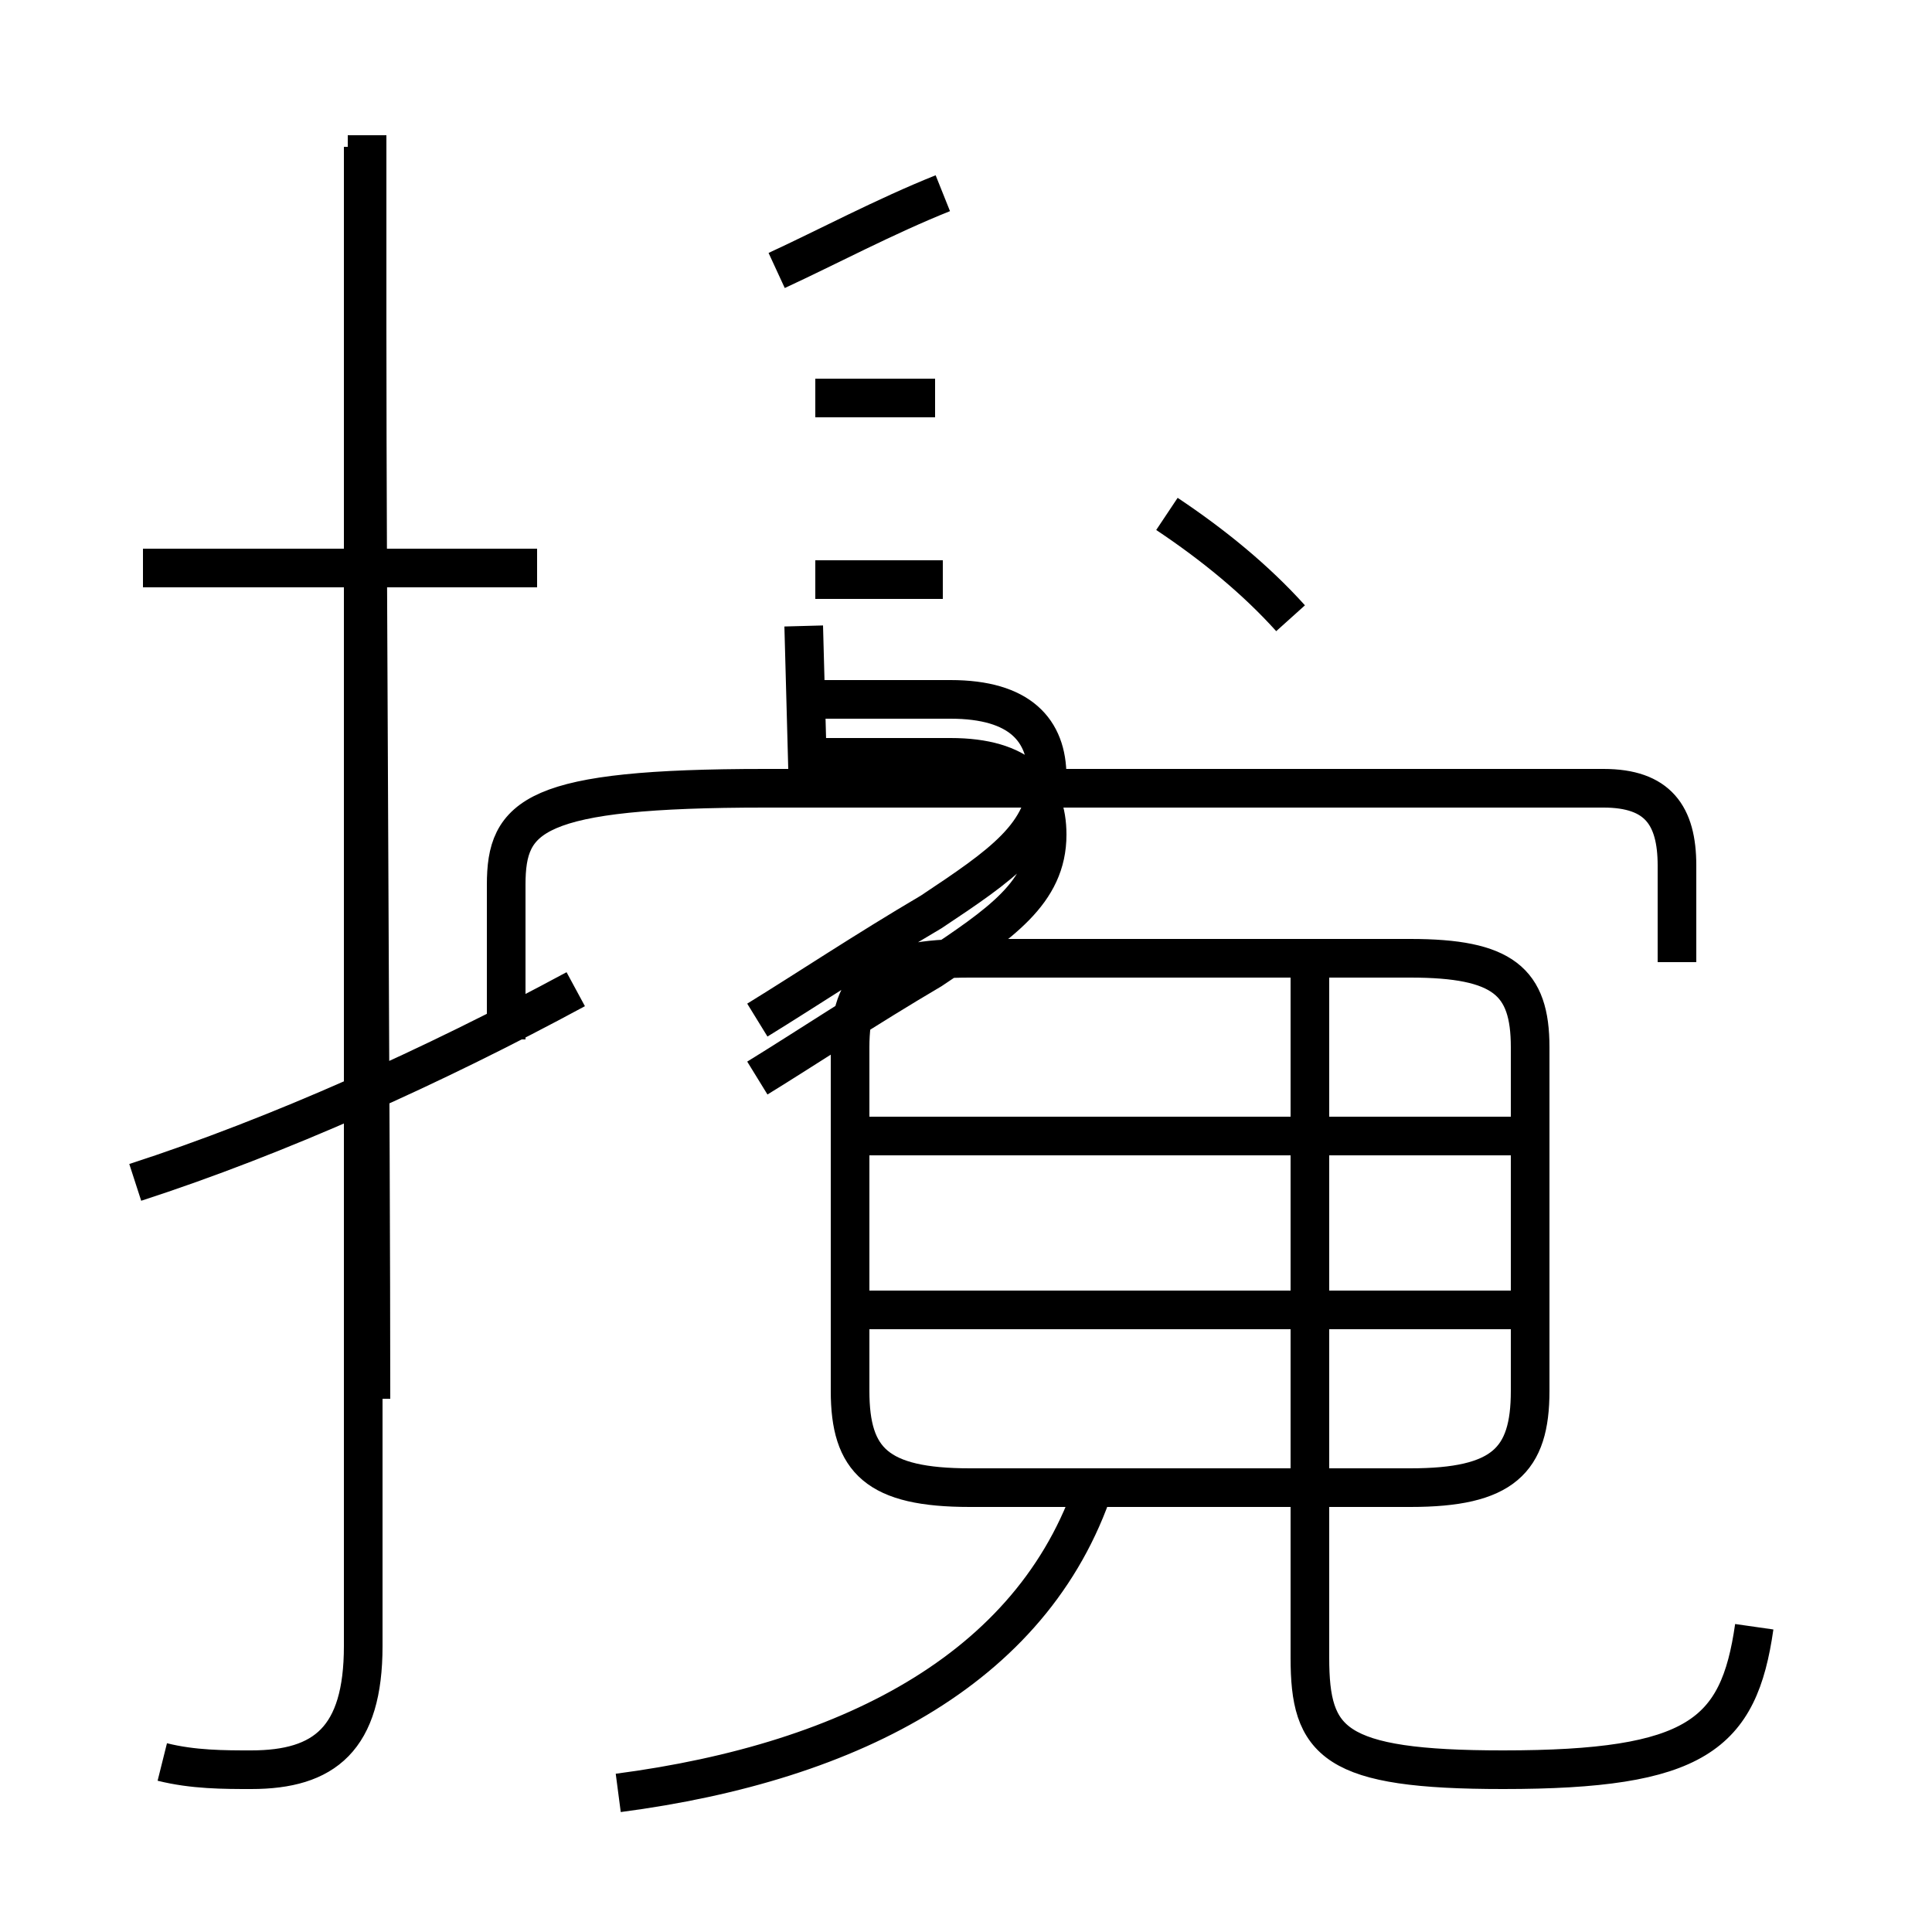 <?xml version='1.0' encoding='utf8'?>
<svg viewBox="0.0 -6.0 50.0 50.0" version="1.1" xmlns="http://www.w3.org/2000/svg">
<rect x="0.0" y="-6.0" width="50.0" height="50.0" fill="#808080" stroke="none"/>
<rect x="-1000" y="-1000" width="2000" height="2000" stroke="white" fill="white"/>
<g style="fill:white;stroke:#000000;  stroke-width:1">
<path d="M 4.2 1.6 C 5.0 1.8 5.8 1.8 6.5 1.8 C 8.4 1.8 9.4 1.0 9.4 -1.4 L 9.4 -40.2 M 3.5 -13.4 C 7.2 -14.6 11.2 -16.4 14.9 -18.4 M 16.0 2.4 C 22.1 1.6 26.9 -0.9 28.4 -5.8 M 13.9 -29.3 L 3.7 -29.3 M 45.4 -1.9 C 45.0 0.9 43.9 1.8 38.9 1.8 C 34.5 1.8 33.9 1.1 33.9 -1.1 L 33.9 -19.1 M 39.5 -10.1 L 22.1 -10.1 M 25.1 -5.5 L 36.5 -5.5 C 38.9 -5.5 39.6 -6.2 39.6 -8.0 L 39.6 -16.9 C 39.6 -18.6 38.9 -19.2 36.5 -19.2 L 25.1 -19.2 C 22.7 -19.2 22.0 -18.6 22.0 -16.9 L 22.0 -8.0 C 22.0 -6.2 22.7 -5.5 25.1 -5.5 Z M 39.5 -14.6 L 22.1 -14.6 M 13.1 -17.1 L 13.1 -21.1 C 13.1 -22.9 13.8 -23.6 19.8 -23.6 L 41.5 -23.6 C 42.9 -23.6 43.4 -22.9 43.4 -21.6 L 43.4 -19.1 M 19.6 -16.1 C 20.9 -16.9 22.4 -17.9 24.1 -18.9 C 25.9 -20.1 27.1 -20.9 27.1 -22.4 C 27.1 -23.6 26.4 -24.4 24.6 -24.4 L 20.6 -24.4 M 24.4 -29.0 L 21.1 -29.0 M 19.6 -17.6 C 20.9 -18.4 22.4 -19.4 24.1 -20.4 C 25.9 -21.6 27.1 -22.4 27.1 -23.9 C 27.1 -25.1 26.4 -25.9 24.6 -25.9 L 20.6 -25.9 M 24.2 -33.7 L 21.1 -33.7 M 9.5 -40.5 C 9.5 -39.0 9.5 -37.0 9.5 -35.5 C 9.5 -28.6 9.6 -14.8 9.6 -7.8 M 33.4 -28.0 C 32.5 -29.0 31.4 -29.9 30.2 -30.7 M 20.9 -24.1 L 20.8 -27.8 M 20.1 -37.0 C 21.4 -37.6 22.9 -38.4 24.4 -39" transform="translate(0.0, 38.0)" />
</g>
</svg>